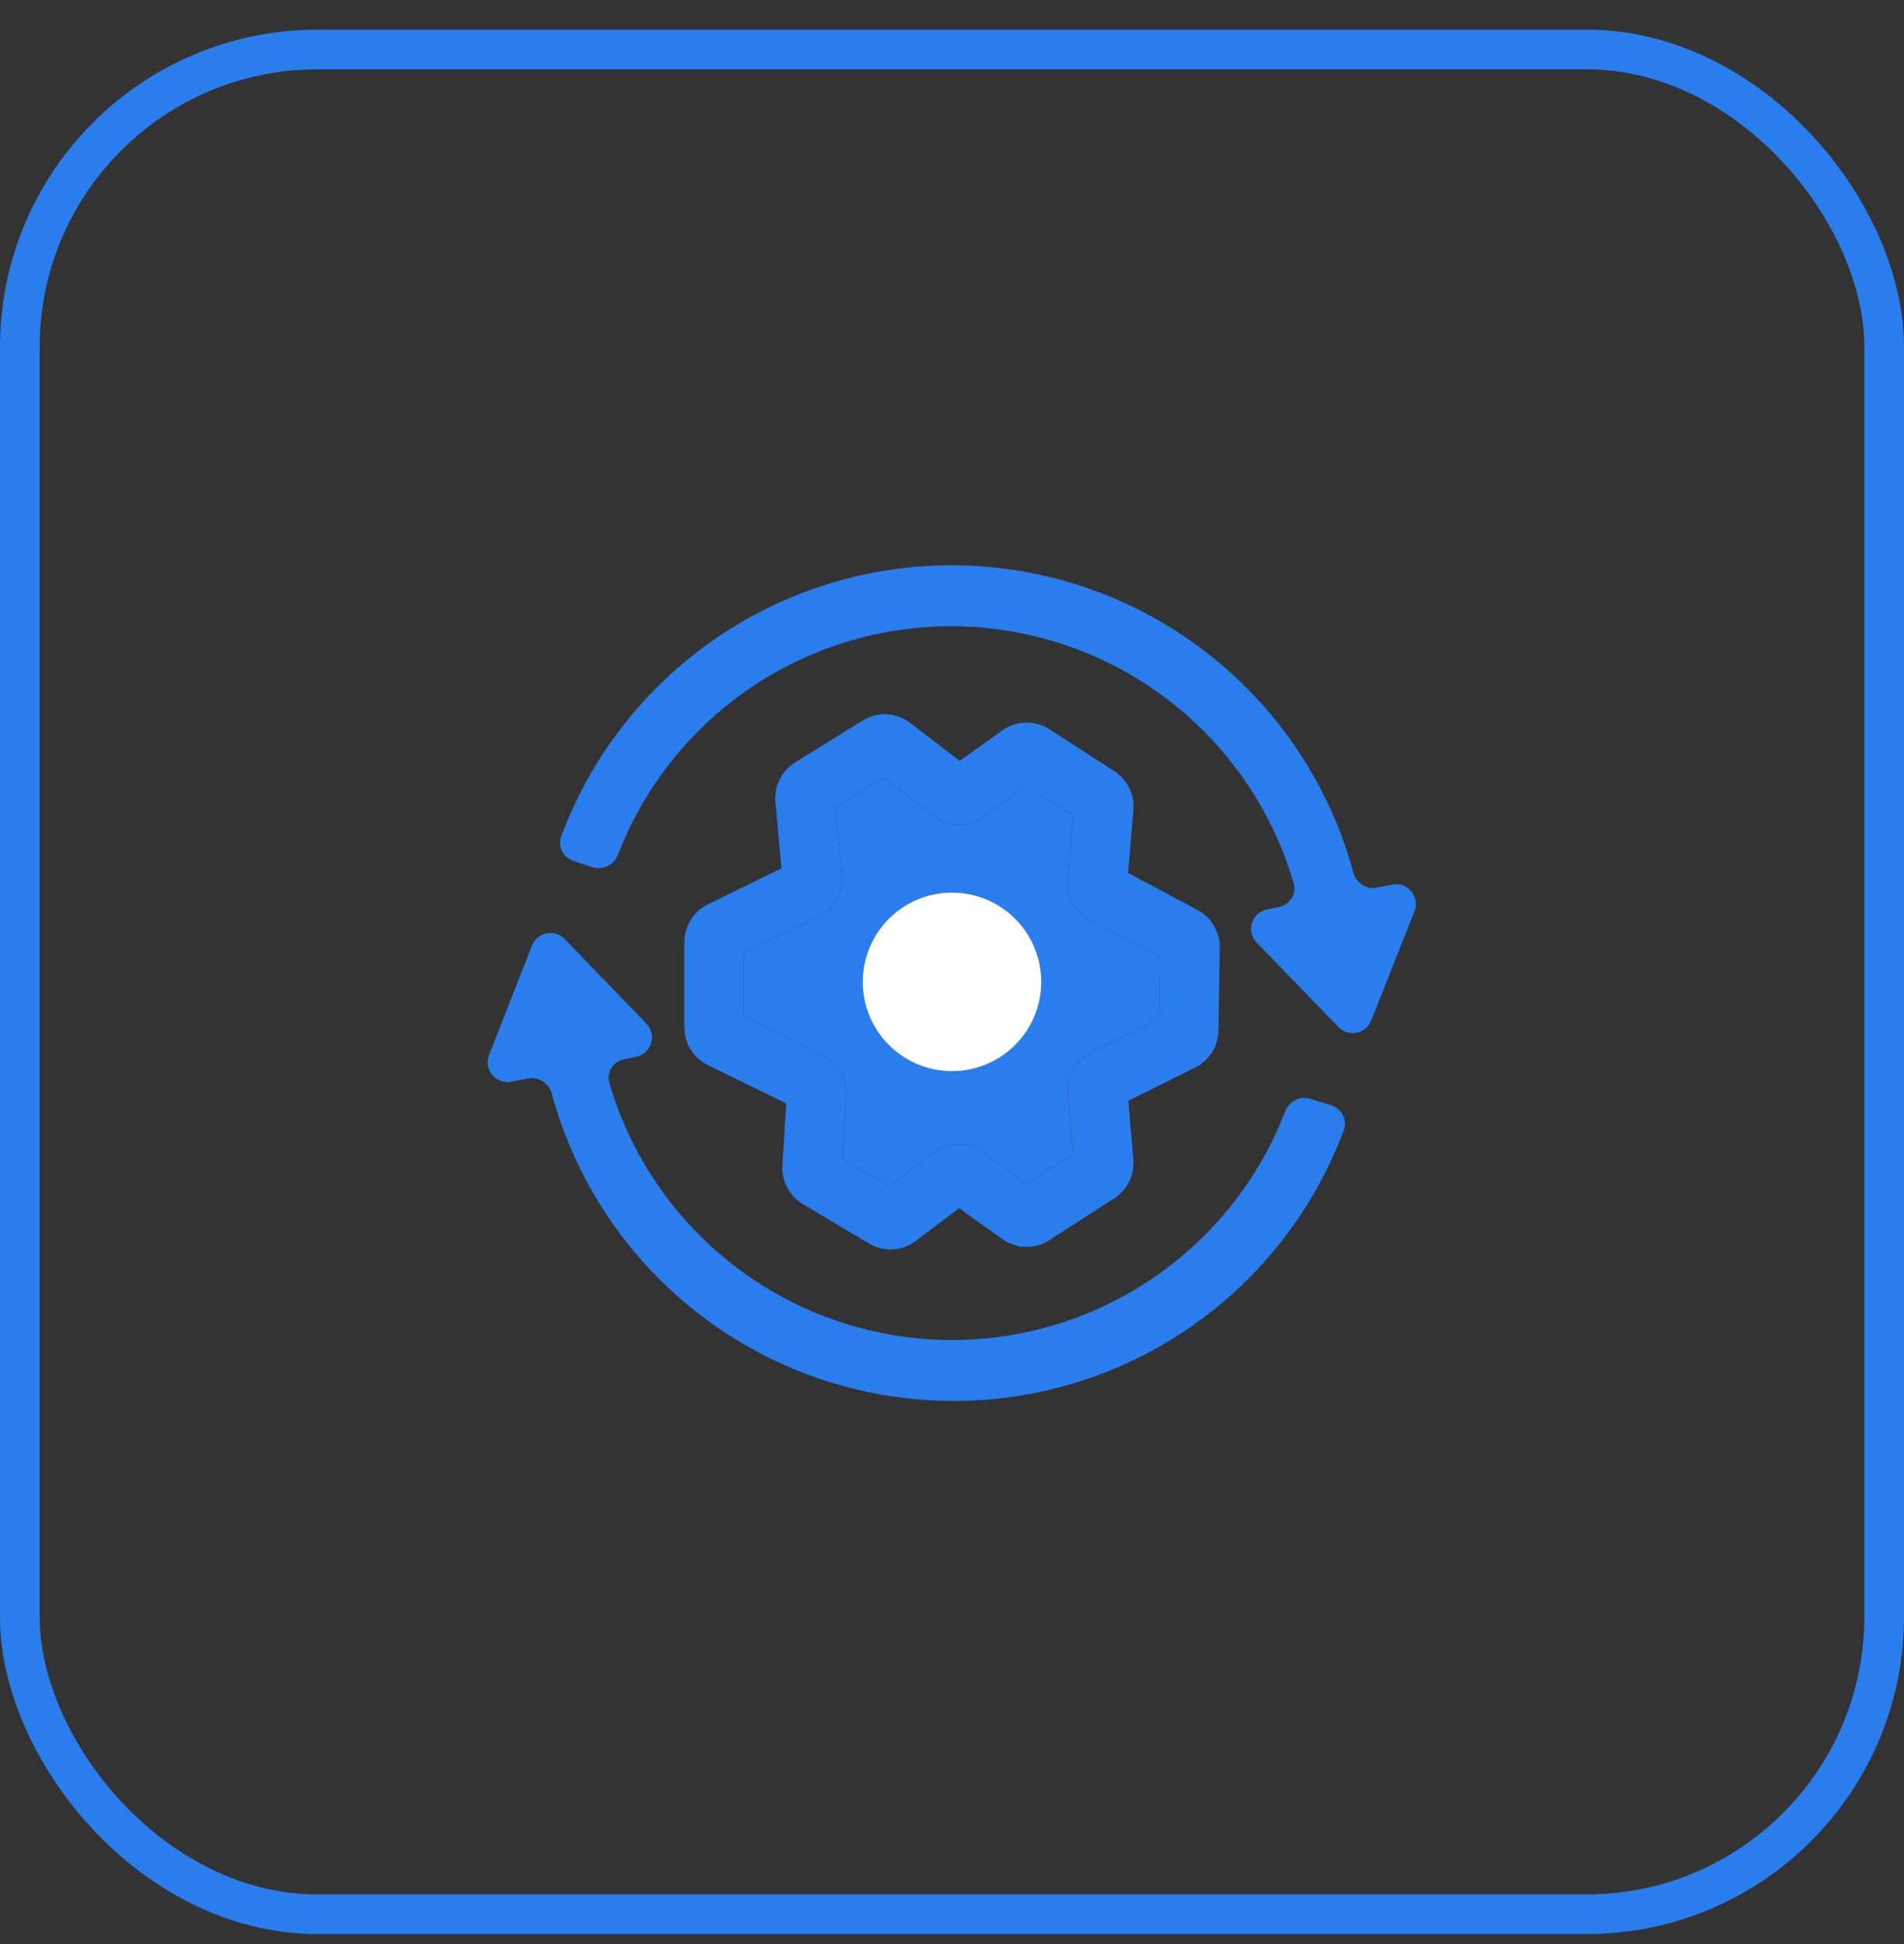 <svg width="48" height="49" viewBox="0 0 48 49" fill="none" xmlns="http://www.w3.org/2000/svg">
    <rect x="0" y="0" width="48" height="49" fill="#333333" stroke="none"/>
    <rect x="0.5" y="1.248" width="47" height="47" rx="7.5"/>
    <rect x="0.5" y="1.248" width="47" height="47" rx="7.5" stroke="#2A7DEC"/>
    <g clip-path="url(#clip0_15702_91356)">
        <path fill-rule="evenodd" clip-rule="evenodd" d="M30.194 22.937C30.364 23.029 30.505 23.166 30.603 23.332C30.701 23.498 30.752 23.688 30.75 23.881L30.718 25.981C30.714 26.174 30.657 26.362 30.554 26.524C30.451 26.687 30.306 26.819 30.134 26.905L28.446 27.745L28.572 29.229C28.587 29.419 28.551 29.61 28.466 29.781C28.382 29.952 28.254 30.097 28.094 30.201L26.45 31.261C26.273 31.375 26.066 31.433 25.855 31.428C25.645 31.422 25.441 31.354 25.27 31.231L24.178 30.451L23.082 31.281C22.742 31.539 22.278 31.565 21.91 31.345L20.234 30.345C20.07 30.246 19.935 30.104 19.846 29.934C19.756 29.764 19.714 29.573 19.724 29.381L19.82 27.811L17.842 26.845C17.666 26.758 17.518 26.623 17.414 26.457C17.31 26.29 17.255 26.098 17.254 25.901V23.737C17.255 23.541 17.311 23.349 17.415 23.183C17.518 23.017 17.666 22.883 17.842 22.795L19.7 21.887L19.548 20.207C19.532 20.014 19.569 19.819 19.656 19.645C19.742 19.471 19.875 19.325 20.04 19.221L21.75 18.159C21.931 18.047 22.143 17.992 22.356 18.003C22.57 18.014 22.775 18.089 22.944 18.219L24.194 19.179L25.272 18.407C25.443 18.285 25.647 18.217 25.858 18.212C26.068 18.207 26.275 18.265 26.452 18.379L28.096 19.439C28.255 19.543 28.384 19.688 28.468 19.859C28.552 20.029 28.589 20.22 28.574 20.409L28.438 22.003L30.194 22.937ZM29.246 24.133L27.47 23.189C27.289 23.092 27.14 22.944 27.042 22.764C26.944 22.583 26.9 22.378 26.916 22.173L27.054 20.553L25.894 19.805L24.794 20.593C24.611 20.724 24.391 20.793 24.166 20.79C23.941 20.786 23.723 20.71 23.544 20.573L22.276 19.597L21.064 20.349L21.22 22.061C21.24 22.273 21.194 22.486 21.09 22.672C20.986 22.858 20.827 23.008 20.636 23.101L18.754 24.019V25.619L20.748 26.595C20.933 26.688 21.087 26.832 21.191 27.011C21.296 27.189 21.345 27.395 21.334 27.601L21.238 29.197L22.418 29.901L23.538 29.053C23.716 28.918 23.933 28.844 24.157 28.841C24.381 28.838 24.6 28.907 24.782 29.037L25.894 29.835L27.054 29.087L26.926 27.567C26.908 27.357 26.954 27.147 27.057 26.963C27.161 26.779 27.317 26.631 27.506 26.537L29.222 25.683L29.246 24.133Z" fill="#2A7DEC"/>
        <path d="M29.246 24.133L27.47 23.189C27.289 23.092 27.14 22.944 27.042 22.764C26.944 22.583 26.9 22.378 26.916 22.173L27.054 20.553L25.894 19.805L24.794 20.593C24.611 20.724 24.391 20.793 24.166 20.79C23.941 20.786 23.723 20.71 23.544 20.573L22.276 19.597L21.064 20.349L21.22 22.061C21.24 22.273 21.194 22.486 21.09 22.672C20.986 22.858 20.827 23.008 20.636 23.101L18.754 24.019V25.619L20.748 26.595C20.933 26.688 21.087 26.832 21.191 27.011C21.296 27.189 21.345 27.395 21.334 27.601L21.238 29.197L22.418 29.901L23.538 29.053C23.716 28.918 23.933 28.844 24.157 28.841C24.381 28.838 24.6 28.907 24.782 29.037L25.894 29.835L27.054 29.087L26.926 27.567C26.908 27.357 26.954 27.147 27.057 26.963C27.161 26.779 27.317 26.631 27.506 26.537L29.222 25.683L29.246 24.133Z" fill="#2A7DEC"/>
        <path d="M33.037 27.696C32.775 27.614 32.497 27.759 32.398 28.015C31.752 29.69 30.617 31.137 29.136 32.166C27.519 33.289 25.579 33.851 23.612 33.766C21.645 33.68 19.761 32.952 18.247 31.693C16.866 30.545 15.863 29.012 15.362 27.295C15.283 27.024 15.461 26.75 15.738 26.696L16.033 26.637C16.422 26.561 16.571 26.084 16.296 25.799L14.235 23.668C13.982 23.406 13.543 23.494 13.41 23.833L12.33 26.593C12.186 26.961 12.505 27.342 12.892 27.266L13.313 27.183C13.58 27.131 13.838 27.301 13.909 27.563C14.469 29.625 15.646 31.471 17.287 32.85C19.054 34.334 21.26 35.195 23.564 35.3C25.869 35.405 28.144 34.748 30.038 33.431C31.794 32.209 33.131 30.483 33.877 28.487C33.974 28.227 33.827 27.944 33.562 27.861L33.037 27.696ZM34.716 22.372C34.449 22.425 34.19 22.255 34.119 21.993C33.558 19.932 32.381 18.086 30.74 16.708C28.974 15.224 26.768 14.363 24.463 14.258C22.159 14.154 19.884 14.811 17.99 16.128C16.233 17.351 14.894 19.079 14.149 21.078C14.053 21.335 14.197 21.616 14.459 21.702L14.936 21.857C15.199 21.942 15.48 21.798 15.579 21.54C16.226 19.867 17.36 18.421 18.839 17.393C20.456 16.27 22.396 15.708 24.363 15.793C26.33 15.878 28.215 16.605 29.729 17.864C31.11 19.013 32.113 20.546 32.614 22.263C32.693 22.534 32.515 22.807 32.238 22.862L31.943 22.921C31.554 22.998 31.405 23.475 31.681 23.759L33.743 25.888C33.996 26.148 34.434 26.061 34.567 25.724L35.659 22.97C35.805 22.602 35.485 22.218 35.096 22.296L34.716 22.372Z" fill="#2A7DEC"/>
        <path fill-rule="evenodd" clip-rule="evenodd" d="M21.75 24.748C21.75 24.151 21.987 23.578 22.409 23.157C22.831 22.735 23.403 22.498 24 22.498C24.597 22.498 25.169 22.735 25.591 23.157C26.013 23.578 26.25 24.151 26.25 24.748C26.25 25.344 26.013 25.917 25.591 26.338C25.169 26.761 24.597 26.998 24 26.998C23.403 26.998 22.831 26.761 22.409 26.338C21.987 25.917 21.75 25.344 21.75 24.748Z" fill="white"/>
    </g>
    <defs>
        <clipPath id="clip0_15702_91356">
            <rect width="24" height="24" transform="translate(12 12.748)"/>
        </clipPath>
    </defs>
</svg>
